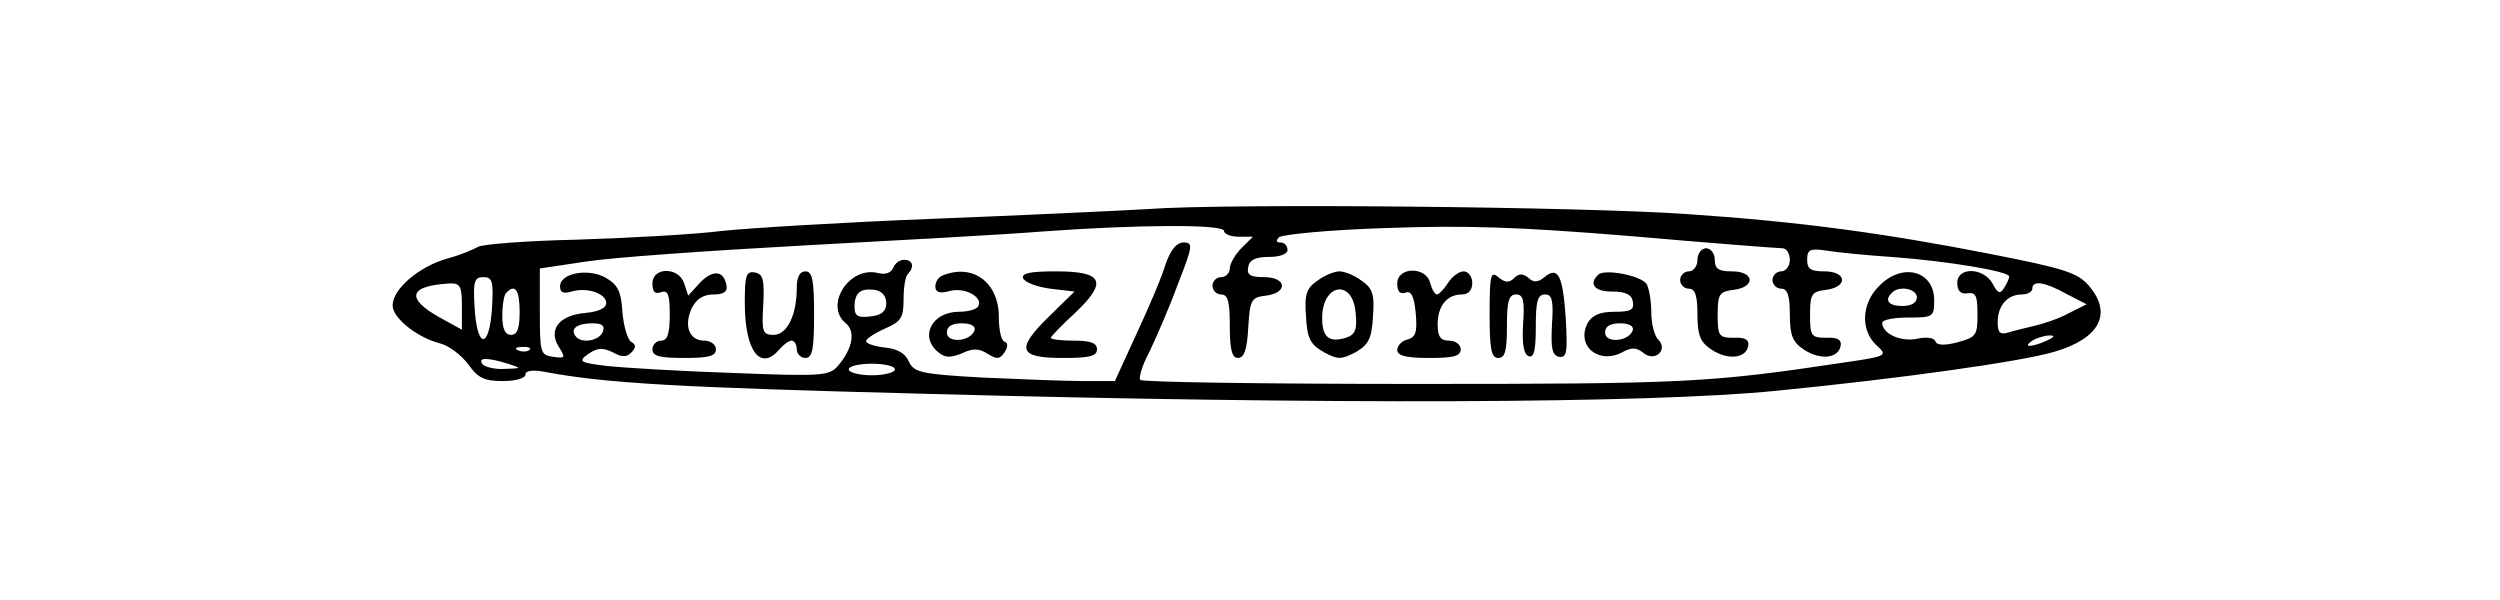 <?xml version="1.0" standalone="no"?>
<!DOCTYPE svg PUBLIC "-//W3C//DTD SVG 20010904//EN"
 "http://www.w3.org/TR/2001/REC-SVG-20010904/DTD/svg10.dtd">
<svg version="1.0" xmlns="http://www.w3.org/2000/svg"
 width="433pt" height="104pt" viewBox="0 0 433 104"
 preserveAspectRatio="xMidYMid meet">

<g transform="translate(0,104) scale(0.1,-0.1)"
fill="#000000" stroke="none">
<path d="M1990 678 c-52 -3 -221 -11 -375 -17 -154 -6 -318 -16 -365 -21 -47
-6 -158 -12 -248 -15 -90 -2 -169 -8 -175 -13 -7 -4 -30 -14 -53 -20 -49 -14
-94 -53 -94 -81 0 -22 43 -56 83 -66 15 -4 36 -20 48 -36 17 -24 28 -29 60
-29 22 0 39 5 39 11 0 7 12 9 33 5 106 -20 231 -27 657 -38 701 -19 1252 -17
1475 5 214 21 429 51 484 68 78 23 100 66 59 114 -20 23 -43 30 -170 55 -184
36 -330 56 -523 69 -178 13 -800 19 -935 9z m130 -38 c0 -5 11 -10 25 -10 l25
0 -20 -20 c-11 -11 -20 -27 -20 -35 0 -8 -7 -15 -15 -15 -8 0 -15 -7 -15 -15
0 -8 7 -15 15 -15 12 0 15 -13 15 -55 0 -41 4 -55 14 -55 11 0 16 15 18 53 3
48 5 52 31 55 38 5 36 32 -4 32 -24 0 -30 4 -27 18 2 12 13 17 36 17 19 0 32
5 32 12 0 7 -5 13 -12 13 -8 0 -8 3 -3 9 6 5 89 13 185 16 137 5 230 2 425
-14 137 -12 255 -21 262 -21 7 0 13 -9 13 -20 0 -11 -7 -20 -15 -20 -8 0 -15
-7 -15 -15 0 -8 7 -15 15 -15 11 0 15 -12 15 -45 0 -36 5 -48 25 -61 28 -18
59 -15 63 7 2 10 -5 15 -25 14 -26 0 -28 3 -28 40 0 36 3 40 28 43 38 5 36 32
-3 32 -24 0 -30 4 -30 20 0 18 5 20 33 16 17 -3 68 -8 112 -11 98 -7 205 -25
205 -34 0 -3 -4 -12 -9 -20 -7 -11 -11 -9 -20 8 -16 28 -61 29 -61 1 0 -14 6
-20 18 -18 14 2 17 -4 17 -36 0 -37 -2 -40 -35 -49 -23 -6 -36 -5 -38 2 -2 6
-16 8 -33 4 -28 -5 -59 9 -59 28 0 5 20 9 45 9 43 0 45 1 45 30 0 51 -55 66
-95 25 -31 -30 -33 -77 -5 -103 20 -18 19 -19 -57 -30 -232 -35 -277 -37 -740
-37 -259 0 -474 3 -478 7 -3 3 3 25 15 47 11 23 34 75 49 116 27 69 28 75 11
75 -12 0 -22 -12 -31 -37 -6 -21 -29 -75 -50 -120 l-38 -83 -54 0 c-30 0 -108
3 -174 6 -109 6 -120 9 -129 28 -6 14 -20 22 -41 24 -18 2 -33 7 -33 11 0 4
15 14 33 22 28 12 32 19 32 51 0 20 3 40 8 44 11 12 8 24 -7 24 -8 0 -16 -6
-19 -14 -4 -9 -14 -12 -26 -9 -50 13 -94 -56 -56 -87 17 -14 12 -44 -14 -74
-15 -17 -27 -18 -181 -12 -91 3 -189 9 -218 12 -49 6 -51 8 -33 21 16 11 25
11 42 3 16 -9 24 -9 32 -1 9 9 9 14 0 19 -6 4 -13 27 -15 52 -2 35 -8 47 -29
59 -30 17 -79 8 -79 -15 0 -11 6 -13 20 -9 26 8 60 -3 60 -20 0 -9 -14 -15
-36 -17 -46 -4 -65 -29 -46 -59 12 -19 11 -20 -10 -17 -22 3 -23 7 -23 78 l0
75 80 12 c44 7 215 19 380 28 165 9 350 19 410 24 164 12 315 13 315 1z
m-1268 -136 c-5 -70 -26 -68 -30 4 -3 45 0 52 15 52 16 0 18 -7 15 -56z m-52
5 l0 -40 -40 22 c-58 33 -51 54 18 58 19 1 22 -4 22 -40z m2779 22 l35 -18
-30 -15 c-16 -9 -42 -18 -59 -22 -16 -4 -38 -9 -47 -12 -14 -4 -18 0 -18 18 0
29 17 48 42 48 10 0 18 5 18 10 0 15 21 12 59 -9z m-2679 -31 c0 -29 -4 -40
-15 -40 -10 0 -15 10 -15 33 0 19 3 37 7 40 15 16 23 5 23 -33z m635 15 c0
-14 -8 -21 -27 -23 -22 -3 -28 1 -28 16 0 25 10 33 35 30 12 -2 20 -10 20 -23z
m1785 10 c0 -9 -9 -15 -25 -15 -24 0 -32 10 -18 23 12 13 43 7 43 -8z m-2276
-60 c-7 -16 -39 -21 -48 -6 -8 12 4 21 30 21 17 0 22 -4 18 -15z m2501 -15
c-27 -12 -43 -12 -25 0 8 5 22 9 30 9 10 0 8 -3 -5 -9z m-2628 -16 c-3 -3 -12
-4 -19 -1 -8 3 -5 6 6 6 11 1 17 -2 13 -5z m-37 -24 c24 -8 24 -8 -7 -9 -17
-1 -35 4 -38 9 -7 11 9 11 45 0z m670 -10 c0 -5 -18 -10 -40 -10 -22 0 -40 5
-40 10 0 6 18 10 40 10 22 0 40 -4 40 -10z"/>
<path d="M2940 590 c0 -11 -7 -20 -15 -20 -8 0 -15 -7 -15 -15 0 -8 7 -15 15
-15 11 0 15 -12 15 -45 0 -36 5 -48 25 -61 28 -18 59 -15 63 7 2 10 -5 15 -25
14 -26 0 -28 3 -28 40 0 36 3 40 28 43 38 5 36 32 -3 32 -23 0 -30 4 -30 20 0
11 -7 20 -15 20 -8 0 -15 -9 -15 -20z"/>
<path d="M1130 549 c0 -15 5 -19 15 -15 12 4 15 -4 15 -39 0 -33 -4 -45 -15
-45 -8 0 -15 -7 -15 -15 0 -12 13 -15 55 -15 42 0 55 3 55 15 0 8 -9 15 -20
15 -26 0 -36 25 -22 56 8 16 20 24 38 24 18 0 25 5 22 17 -5 25 -24 26 -46 3
l-20 -22 -7 21 c-9 29 -55 29 -55 0z"/>
<path d="M1290 515 c0 -83 27 -119 60 -80 7 8 16 15 21 15 5 0 9 -7 9 -15 0
-8 7 -15 15 -15 12 0 15 15 15 75 0 60 -3 75 -15 75 -10 0 -15 -10 -15 -29 0
-47 -17 -81 -40 -81 -19 0 -21 5 -18 52 2 43 0 53 -14 56 -16 3 -18 -5 -18
-53z"/>
<path d="M1633 563 c-7 -2 -13 -11 -13 -19 0 -10 7 -13 25 -8 26 7 59 -11 49
-27 -3 -5 -18 -9 -33 -9 -47 0 -69 -43 -36 -70 12 -10 21 -10 41 -2 19 9 29 9
45 -1 16 -10 21 -9 29 3 6 9 6 16 0 18 -6 2 -10 21 -10 43 0 60 -45 93 -97 72z
m55 -95 c-7 -20 -48 -23 -48 -4 0 11 9 16 26 16 16 0 24 -5 22 -12z"/>
<path d="M1772 558 c3 -7 24 -15 47 -18 l42 -5 -45 -44 c-57 -56 -52 -71 25
-71 46 0 59 3 59 15 0 11 -11 15 -40 15 -22 0 -40 2 -40 5 0 2 19 22 42 43 57
54 49 72 -33 72 -44 0 -60 -3 -57 -12z"/>
<path d="M2282 554 c-19 -13 -23 -23 -20 -62 2 -39 8 -49 31 -62 24 -13 30
-13 55 0 22 13 28 23 30 62 3 39 -1 49 -20 62 -12 9 -29 16 -38 16 -9 0 -26
-7 -38 -16z m66 -56 c3 -29 -1 -38 -17 -43 -29 -9 -41 1 -41 34 0 60 53 69 58
9z"/>
<path d="M2420 549 c0 -14 5 -19 14 -16 10 4 15 -5 18 -35 3 -33 0 -42 -14
-46 -10 -2 -18 -11 -18 -18 0 -10 15 -14 55 -14 42 0 55 3 55 15 0 8 -9 15
-20 15 -15 0 -20 7 -20 28 0 32 16 52 42 52 11 0 18 7 18 20 0 11 -7 20 -15
20 -8 0 -20 -9 -27 -20 -7 -11 -16 -20 -19 -20 -4 0 -9 9 -12 20 -7 29 -57 28
-57 -1z"/>
<path d="M2580 496 c0 -61 3 -76 15 -76 12 0 15 13 15 55 0 43 3 55 16 55 12
0 15 -10 12 -51 -2 -35 1 -53 10 -56 9 -3 12 11 12 51 0 44 3 56 16 56 12 0
15 -10 12 -52 -2 -41 0 -53 12 -56 14 -2 15 8 12 65 -5 75 -13 93 -37 73 -11
-9 -19 -10 -28 -1 -10 8 -17 7 -25 -1 -8 -8 -15 -8 -27 2 -13 11 -15 4 -15
-64z"/>
<path d="M2768 564 c-17 -16 -6 -29 24 -29 23 0 34 -5 36 -17 3 -15 -4 -18
-32 -18 -25 0 -38 -6 -46 -19 -21 -40 19 -73 60 -51 16 9 25 8 36 -1 20 -17
44 5 26 23 -7 7 -12 28 -12 48 0 19 -4 41 -8 48 -10 15 -74 27 -84 16z m60
-96 c-7 -20 -48 -23 -48 -4 0 11 9 16 26 16 16 0 24 -5 22 -12z"/>
</g>
</svg>

